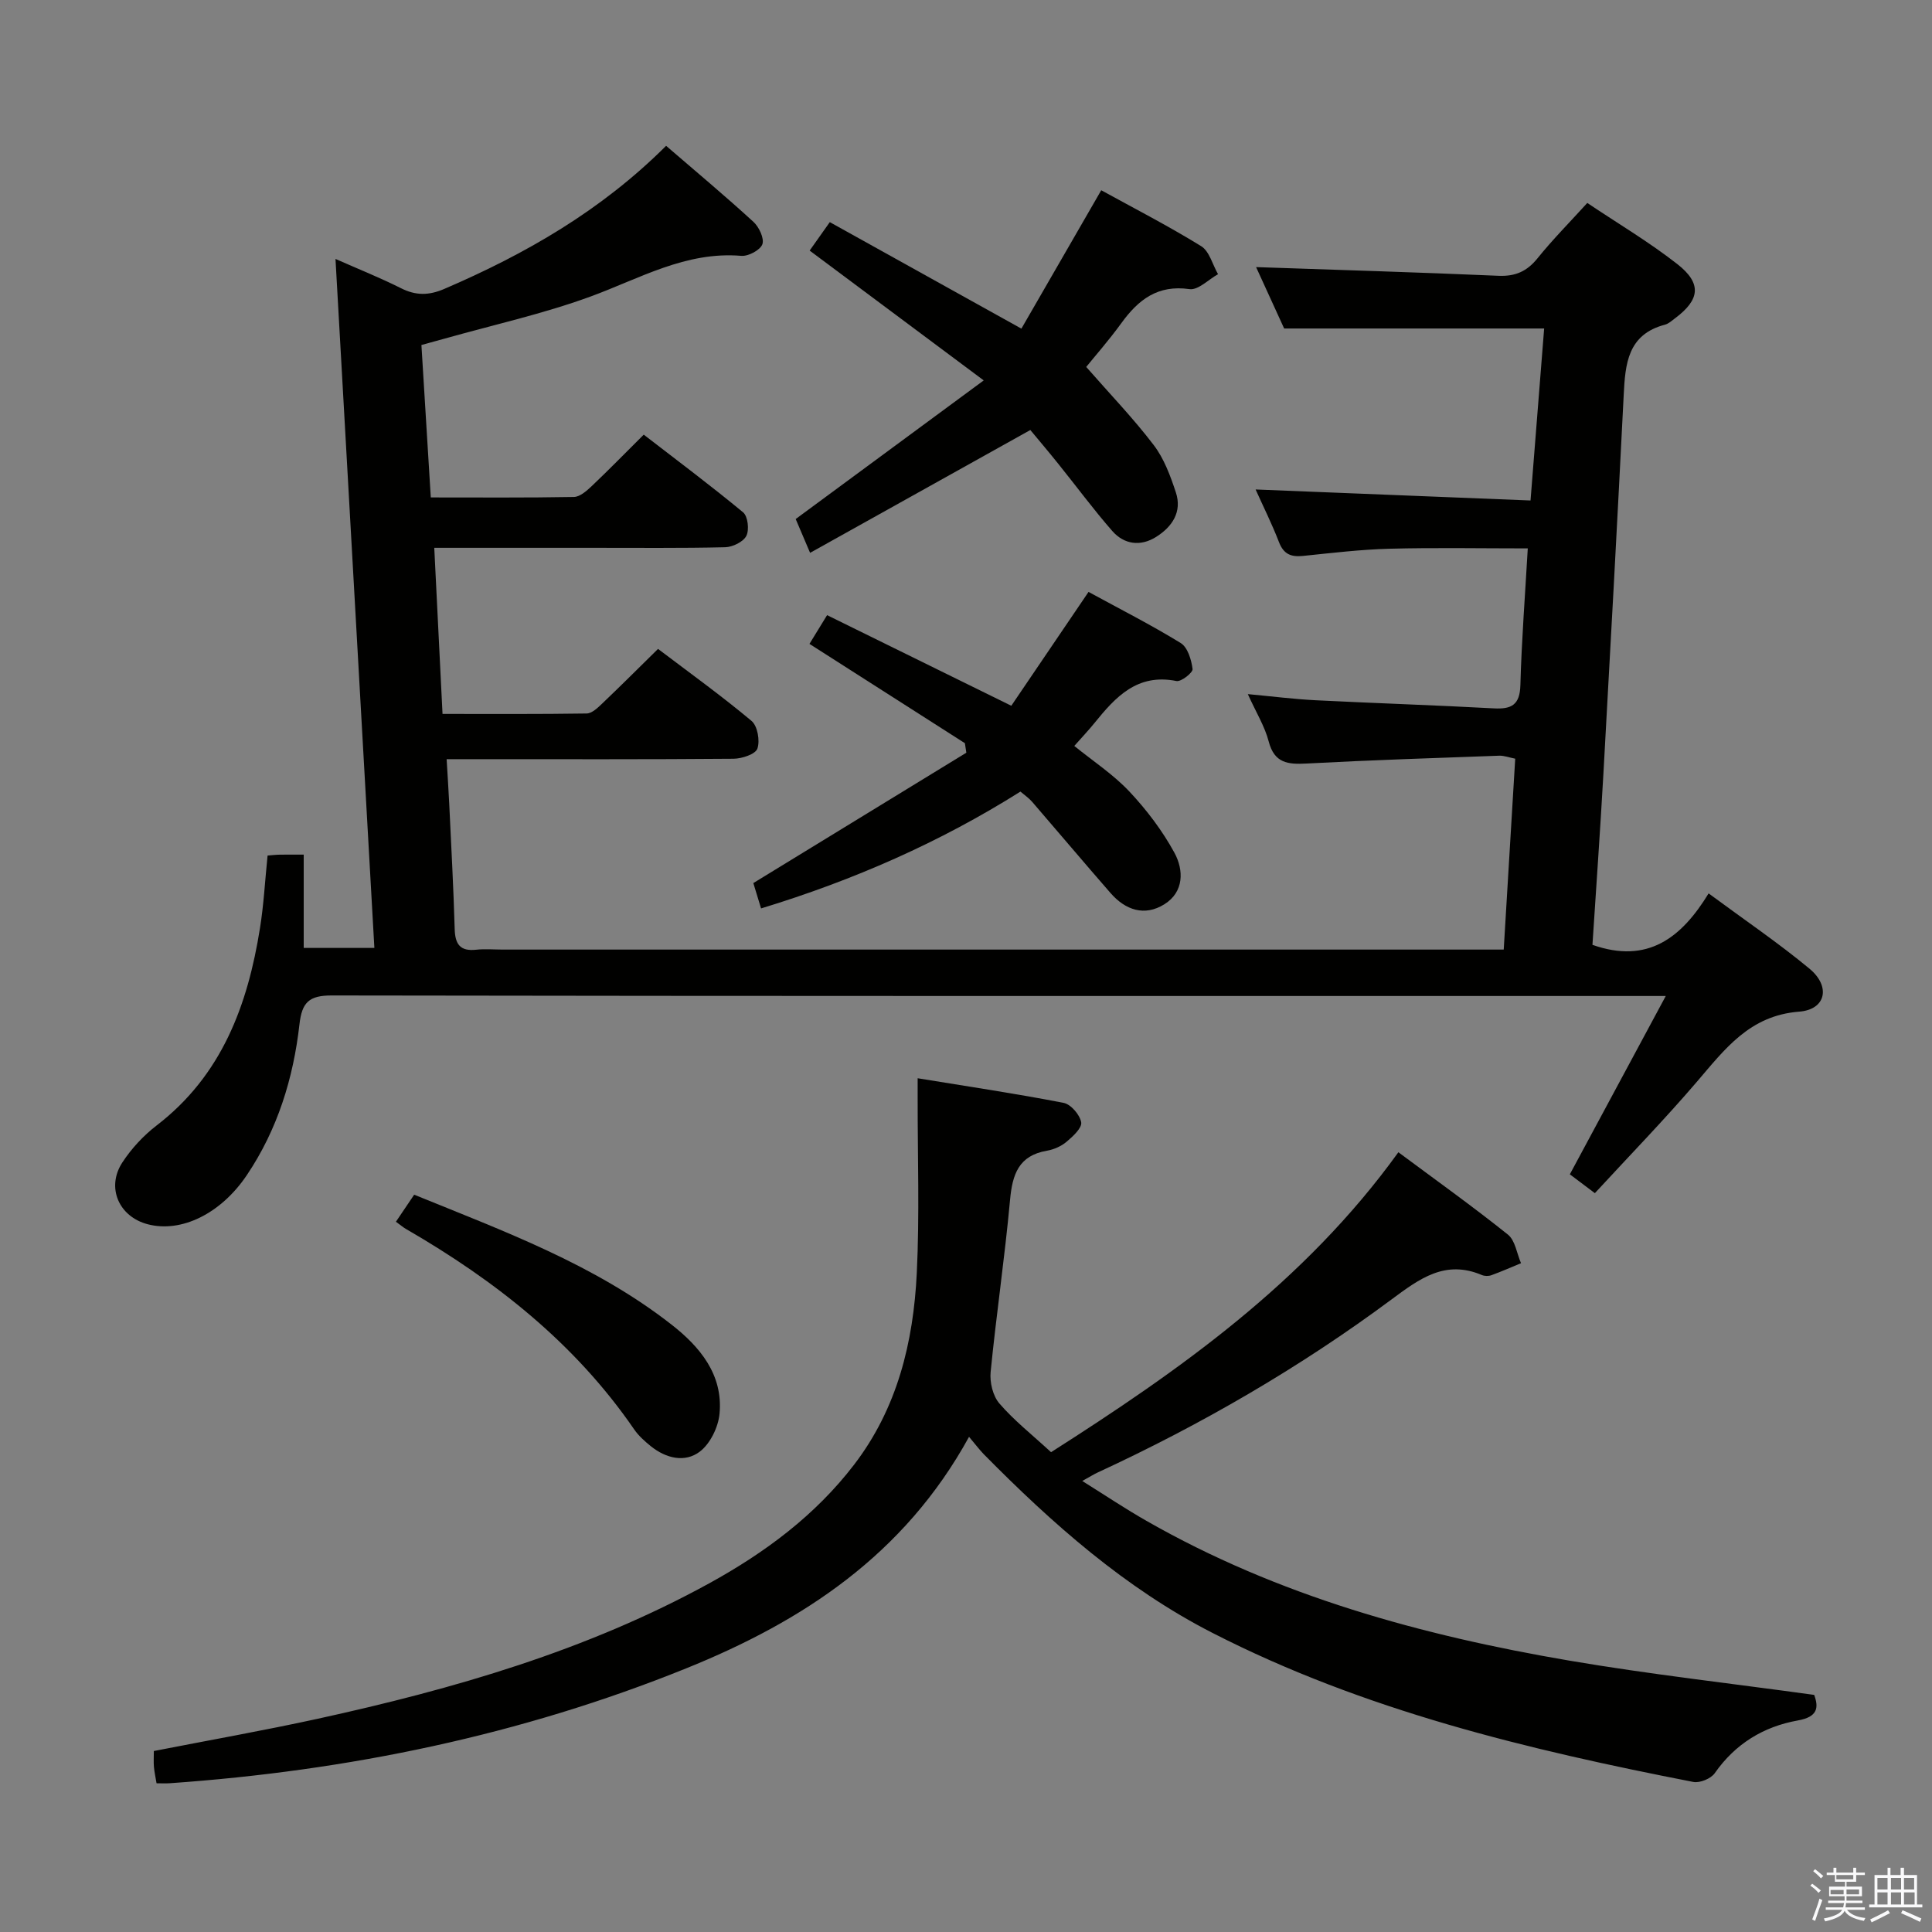 <svg enable-background="new 0 0 400 400" viewBox="0 0 400 400" xmlns="http://www.w3.org/2000/svg"><rect x="0" y="0" width="400" height="400" fill="#808080" stroke="none"/><path d="m374.8 390.4.4-.4c.7.5 1.3 1 1.8 1.4l-.5.5c-.5-.6-1.1-1.1-1.7-1.5zm1 7.3-.6-.3c.5-1.4 1.1-2.8 1.5-4.3.2.1.4.2.6.3-.5 1.3-1 2.8-1.5 4.3zm-.4-10.3.4-.4c.4.3 1 .8 1.7 1.4l-.5.5c-.4-.5-1-1-1.6-1.5zm2.5.3h1.7v-1h.6v1h3.5v-1h.6v1h1.8v.5h-1.8v1.4h-2v1h3.2v2h-3.2v.9h3.3v.5h-3.4c0 .3-.1.6-.1.9h4v.5h-3.7c.7.9 1.9 1.5 3.8 1.7-.1.2-.2.4-.3.6-2.1-.4-3.5-1.1-4-2.1-.4 1-1.8 1.7-4 2.2-.1-.2-.2-.4-.3-.6 2.1-.4 3.4-1 3.8-1.8h-3.4v-.5h3.6c.1-.3.1-.6.2-.9h-3.3v-.5h3.4c0-.3 0-.6 0-.9h-3.2v-2h3.3v-1h-2.1v-1.4h-1.7v-.5zm1.1 3.5v1h2.7c0-.3 0-.4 0-.4 0-.1 0-.2 0-.2 0-.1 0-.2 0-.3h-2.7zm1.2-3v.9h3.5v-.9zm4.7 3h-2.6v.6.4h2.6z" fill="#fafafb"/><path d="m393.6 386.7h.6v1.5h2.7v6.1h1.1v.6h-11v-.6h1.1v-6.1h2.7v-1.5h.6v1.5h2.1v-1.5zm-2.7 8.8.4.6c-1.2.6-2.5 1.3-3.8 1.9-.1-.2-.2-.4-.3-.6 1.2-.6 2.5-1.2 3.7-1.9zm-2.2-6.7v2.4h2.1v-2.4zm0 3v2.5h2.1v-2.5zm2.8-3v2.4h2.1v-2.4zm0 3v2.5h2.1v-2.5zm6 6.1c-1.4-.7-2.7-1.3-3.9-1.8l.3-.6c1.5.6 2.7 1.2 3.9 1.7zm-1.2-9.1h-2.1v2.4h2.1zm-2.1 3v2.5h2.2v-2.5z" fill="#fafafb"/><g fill="#010100"><path d="m55.4 177.13c.93-.07 1.72-.17 2.53-.18 1.48-.03 2.96-.01 4.95-.01v19.32h14.63c-2.69-47.59-5.35-94.82-8.05-142.65 4.63 2.05 9.2 3.87 13.58 6.07 3.08 1.55 5.77 1.5 8.94.14 16.8-7.22 32.45-16.18 45.93-29.63 6.11 5.27 12.22 10.37 18.08 15.74 1.16 1.06 2.28 3.44 1.85 4.64-.44 1.21-2.9 2.52-4.36 2.4-11.54-.97-21.1 4.74-31.34 8.47-9.77 3.56-20.02 5.83-30.06 8.66-1.56.44-3.12.86-4.83 1.33.65 10.57 1.28 20.8 1.94 31.56 10.07 0 19.85.08 29.63-.1 1.24-.02 2.62-1.24 3.65-2.21 3.5-3.32 6.87-6.77 10.81-10.69 6.84 5.28 13.85 10.52 20.58 16.09.98.82 1.3 3.62.66 4.87-.63 1.24-2.84 2.31-4.38 2.35-9.16.22-18.33.11-27.49.12-10.64 0-21.28 0-32.74 0 .58 11.61 1.13 22.77 1.71 34.39 10.26 0 20.06.06 29.84-.09 1.08-.02 2.27-1.15 3.18-2.02 3.83-3.65 7.58-7.4 11.6-11.35 6.53 4.95 13.14 9.7 19.36 14.91 1.24 1.04 1.78 4.1 1.21 5.73-.4 1.16-3.19 2.08-4.93 2.1-17.83.15-35.66.09-53.49.09-1.79 0-3.58 0-5.92 0 .2 3.43.4 6.35.54 9.27.41 8.64.88 17.28 1.13 25.93.09 3.15 1.16 4.61 4.45 4.25 1.81-.2 3.66-.03 5.5-.03h200.46 6.78c.81-13.43 1.58-26.31 2.38-39.52-1.2-.23-2.28-.66-3.34-.62-13.29.48-26.58.91-39.85 1.62-3.87.21-6.68-.06-7.85-4.57-.81-3.12-2.6-5.99-4.32-9.8 5.26.49 9.65 1.05 14.06 1.27 12.29.62 24.58 1.01 36.86 1.68 3.67.2 5.4-.71 5.51-4.81.25-9.27.97-18.53 1.53-28.31-9.77 0-19.22-.18-28.67.07-5.97.16-11.93.88-17.88 1.49-2.47.25-4-.36-4.96-2.86-1.47-3.81-3.31-7.48-4.84-10.9 19.01.76 37.72 1.51 56.92 2.28 1-12.64 1.92-24.3 2.82-35.61-17.98 0-35.53 0-53.83 0-1.75-3.83-3.93-8.6-5.81-12.71 16.75.58 33.47 1.07 50.18 1.8 3.51.15 5.91-.92 8.1-3.64 3.12-3.87 6.64-7.42 10.29-11.44 6.36 4.27 12.82 8.09 18.67 12.68 5.09 4 4.65 7.35-.49 11.19-.67.5-1.34 1.13-2.1 1.33-7.73 2.03-8.22 8.12-8.54 14.57-1.31 26.07-2.73 52.14-4.19 78.21-.67 11.94-1.52 23.87-2.28 35.62 11.45 4.03 18.44-1.47 24.05-10.65 7.4 5.47 14.41 10.22 20.9 15.6 4.42 3.67 3.39 8.45-2.14 8.88-10.29.79-15.41 7.78-21.25 14.59-6.69 7.81-13.88 15.2-21.06 22.99-2.02-1.52-3.57-2.68-5.18-3.9 6.51-12.1 12.91-23.99 19.86-36.92-3.22 0-4.98 0-6.75 0-89.82 0-179.63.04-269.45-.11-4.72-.01-6.17 1.45-6.68 5.97-1.26 11.16-4.54 21.77-10.87 31.19-5.41 8.07-13.64 12.02-20.54 10.21-5.98-1.56-8.65-7.62-5.25-12.81 1.88-2.87 4.36-5.55 7.08-7.64 13.49-10.36 18.87-24.89 21.41-40.89.77-4.78 1.02-9.6 1.57-15z"/><path d="m200.63 297.48c-13.42 24.46-34.44 38.19-58.55 47.93-34.3 13.86-70.09 21.21-106.93 23.79-.82.06-1.65.01-2.74.01-.19-1.18-.44-2.28-.54-3.39-.09-.99-.02-1.99-.02-3.29 11.29-2.21 22.67-4.22 33.94-6.68 28.14-6.16 55.69-14.1 81.12-28.08 11.46-6.31 21.86-14.01 29.91-24.51 8.97-11.69 12.29-25.38 12.99-39.67.59-12.09.16-24.22.18-36.34 0-.96 0-1.92 0-4.01 10.45 1.71 20.38 3.18 30.23 5.1 1.49.29 3.36 2.47 3.63 4.02.2 1.16-1.72 2.93-3.03 4.03-1.1.93-2.62 1.6-4.05 1.85-5.87 1-7.17 4.9-7.65 10.19-1.09 11.9-2.85 23.74-4.02 35.63-.21 2.13.46 4.95 1.81 6.51 3.02 3.51 6.73 6.43 10.7 10.09 26.36-16.81 52.4-35.04 71.91-62.1 7.68 5.71 15.34 11.18 22.68 17.05 1.51 1.21 1.84 3.91 2.71 5.92-2.04.84-4.06 1.74-6.14 2.49-.58.21-1.4.2-1.97-.04-7.59-3.21-12.87.73-18.69 5.05-18.99 14.1-39.4 25.92-60.88 35.85-.74.34-1.44.79-3.16 1.74 4.8 3 8.96 5.79 13.3 8.26 27.21 15.55 56.93 23.71 87.52 28.93 16.66 2.84 33.49 4.72 50.72 7.1.96 2.65.73 4.55-3.37 5.29-7.12 1.27-12.96 4.82-17.22 10.92-.79 1.13-3.1 2.08-4.45 1.81-34.29-6.69-68.19-14.81-99.53-30.85-18.1-9.26-33.19-22.64-47.39-37.03-.9-.94-1.7-2.01-3.02-3.57z"/><path d="m211.47 68.04c5.48-9.49 10.94-18.95 16.53-28.65 6.58 3.62 13.8 7.33 20.68 11.57 1.71 1.05 2.36 3.82 3.5 5.81-1.98 1.1-4.12 3.35-5.91 3.09-6.57-.94-10.57 2.17-14.09 7.02-2.62 3.61-5.58 6.97-7.29 9.09 4.9 5.6 9.76 10.64 13.97 16.17 2.15 2.81 3.46 6.39 4.59 9.81 1.33 4.04-.77 7.13-4.1 9.22-3.22 2.02-6.61 1.57-9.07-1.24-3.93-4.49-7.48-9.32-11.23-13.97-2.06-2.57-4.2-5.08-5.73-6.93-15.43 8.6-30.29 16.89-45.6 25.43-1.47-3.45-2.35-5.52-2.98-7 12.87-9.49 25.27-18.63 38.93-28.7-12.78-9.53-24.25-18.09-36.04-26.88 1.22-1.73 2.43-3.44 4.17-5.89 13 7.22 25.74 14.3 39.67 22.05z"/><path d="m171.24 127.36c12.77 6.28 24.97 12.28 38.14 18.76 5.07-7.47 10.42-15.35 15.99-23.57 6.41 3.5 12.91 6.79 19.09 10.59 1.44.89 2.21 3.47 2.45 5.38.09.72-2.36 2.68-3.34 2.48-8.09-1.63-12.6 3.28-16.96 8.68-1.25 1.54-2.62 2.99-4.19 4.76 3.9 3.16 8.08 5.9 11.41 9.44 3.57 3.8 6.83 8.1 9.32 12.67 1.95 3.58 2.02 8.11-2.08 10.67s-8.07 1.21-11.15-2.33c-5.46-6.26-10.81-12.61-16.24-18.9-.64-.74-1.47-1.3-2.41-2.1-16.7 10.52-34.53 18.34-53.7 24.19-.7-2.29-1.31-4.28-1.6-5.25 15.07-9.22 29.58-18.1 44.1-26.99-.1-.66-.2-1.31-.3-1.97-10.58-6.76-21.16-13.52-32.18-20.56 1.07-1.73 2.15-3.49 3.65-5.95z"/><path d="m81.97 252.95c1.35-1.99 2.44-3.61 3.78-5.6 18.6 7.57 37.34 14.44 53.25 26.87 5.88 4.59 10.75 10.37 9.97 18.5-.27 2.78-1.93 6.19-4.09 7.83-3.08 2.33-6.99 1.39-10.11-1.11-1.29-1.04-2.58-2.19-3.5-3.54-12.24-17.81-28.73-30.77-47.21-41.45-.57-.33-1.07-.76-2.09-1.5z"/></g></svg>